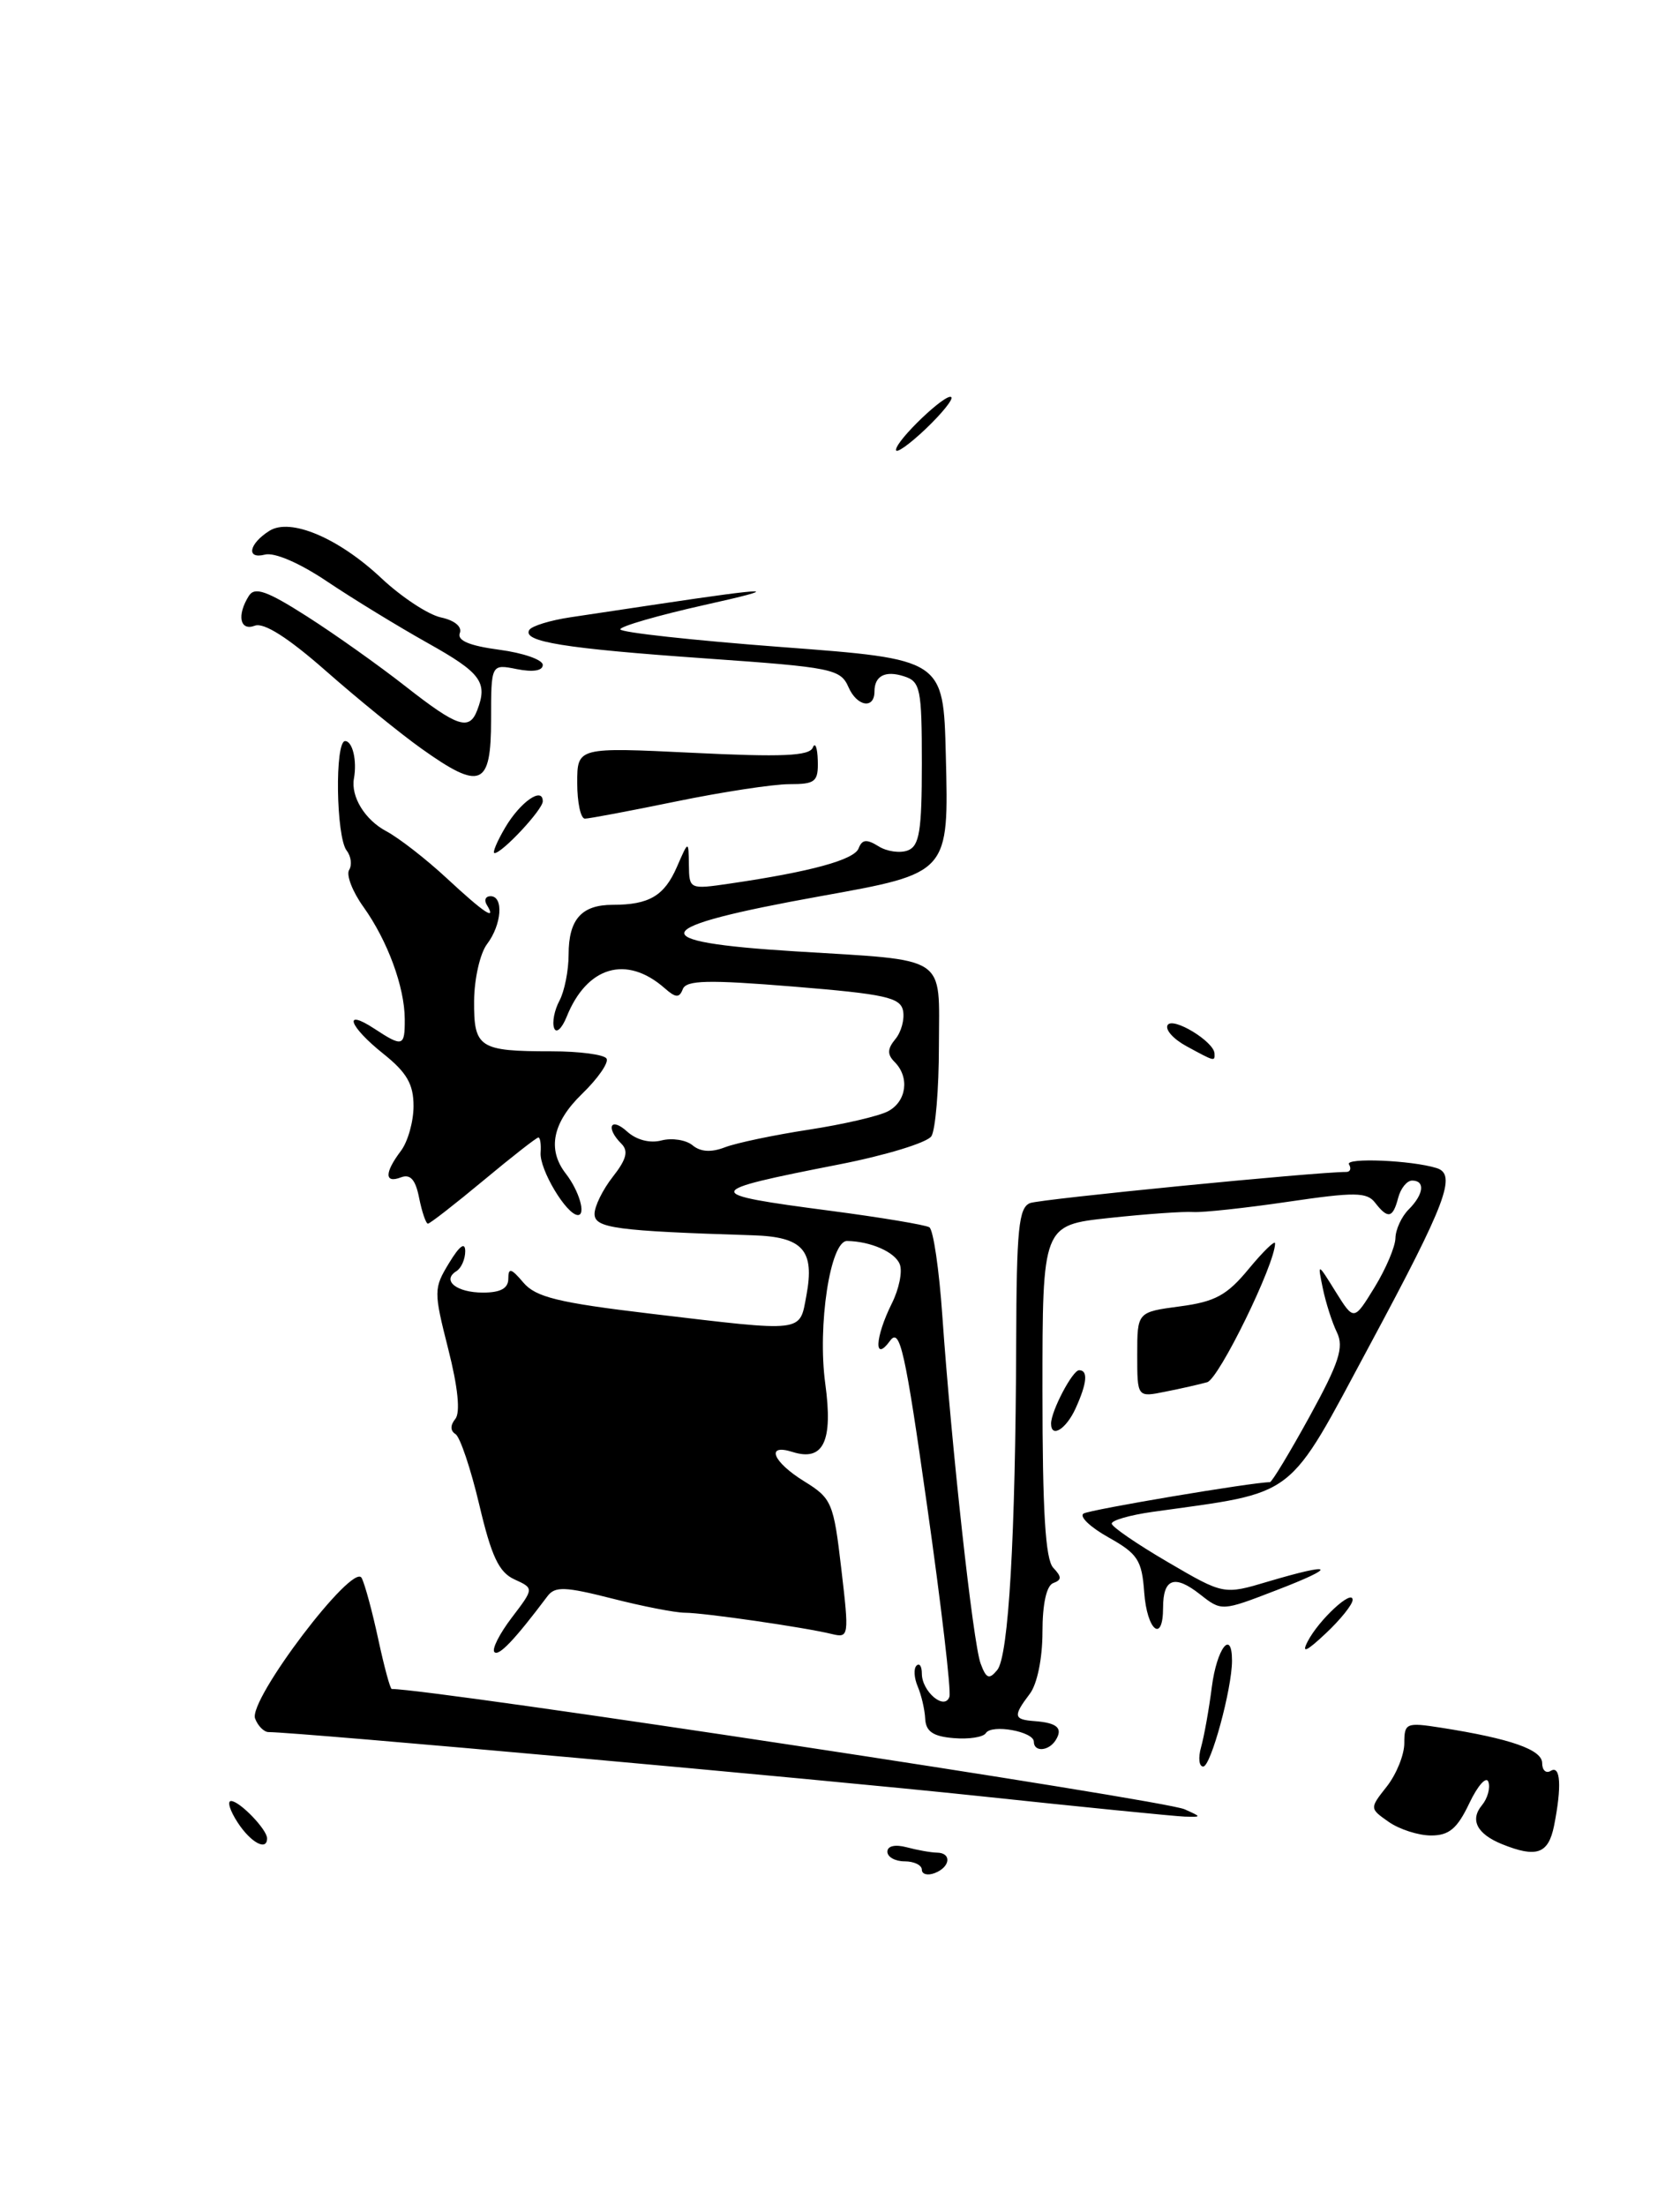 <?xml version="1.0" encoding="UTF-8" standalone="no"?>
<!DOCTYPE svg PUBLIC "-//W3C//DTD SVG 1.1//EN" "http://www.w3.org/Graphics/SVG/1.1/DTD/svg11.dtd" >
<svg xmlns="http://www.w3.org/2000/svg" xmlns:xlink="http://www.w3.org/1999/xlink" version="1.1" viewBox="0 0 195 256">
 <g >
 <path fill="currentColor"
d=" M 180.38 211.88 C 181.29 207.31 181.14 204.80 180.00 205.50 C 179.45 205.84 179.00 205.43 179.00 204.60 C 179.00 203.04 175.34 201.76 167.25 200.49 C 163.22 199.86 163.00 199.95 163.00 202.28 C 163.00 203.63 162.09 205.88 160.98 207.30 C 158.96 209.86 158.96 209.86 161.20 211.43 C 162.44 212.29 164.64 213.00 166.11 213.00 C 168.20 213.00 169.15 212.20 170.55 209.25 C 171.53 207.19 172.53 206.08 172.76 206.78 C 173.00 207.49 172.66 208.71 172.01 209.49 C 170.59 211.20 171.44 212.83 174.35 214.01 C 178.35 215.62 179.72 215.14 180.38 211.88 Z  M 137.50 209.96 C 135.09 208.87 50.24 196.00 45.47 196.00 C 45.29 196.00 44.59 193.41 43.91 190.25 C 43.23 187.09 42.37 183.88 41.98 183.12 C 41.00 181.19 28.79 197.29 29.61 199.43 C 29.94 200.30 30.65 201.00 31.17 201.00 C 34.46 201.00 95.23 206.47 113.50 208.41 C 125.60 209.70 136.40 210.77 137.50 210.81 C 139.50 210.86 139.50 210.86 137.50 209.96 Z  M 107.00 216.97 C 107.00 216.44 106.10 216.00 105.00 216.00 C 103.90 216.00 103.00 215.50 103.00 214.88 C 103.00 214.21 103.90 214.01 105.25 214.37 C 106.49 214.70 108.06 214.98 108.75 214.99 C 110.49 215.01 110.32 216.66 108.50 217.36 C 107.67 217.68 107.00 217.50 107.00 216.97 Z  M 27.59 211.50 C 26.69 210.12 26.34 209.00 26.82 209.00 C 27.81 209.00 31.00 212.31 31.00 213.33 C 31.00 214.84 29.12 213.84 27.59 211.50 Z  M 139.41 202.75 C 139.76 201.51 140.33 198.36 140.66 195.75 C 141.24 191.27 143.00 188.99 143.00 192.72 C 143.00 195.98 140.54 205.00 139.66 205.00 C 139.17 205.00 139.06 203.99 139.41 202.75 Z  M 120.00 202.12 C 120.00 200.93 115.09 200.05 114.43 201.12 C 114.14 201.59 112.46 201.85 110.70 201.70 C 108.32 201.51 107.47 200.94 107.39 199.47 C 107.34 198.39 106.94 196.69 106.52 195.71 C 106.10 194.72 106.03 193.63 106.38 193.29 C 106.72 192.95 107.00 193.36 107.00 194.21 C 107.00 196.30 109.65 198.54 110.20 196.90 C 110.42 196.25 109.25 186.29 107.61 174.75 C 105.06 156.72 104.45 154.03 103.32 155.58 C 101.41 158.19 101.55 155.22 103.51 151.27 C 104.35 149.60 104.77 147.55 104.44 146.72 C 103.90 145.30 101.06 144.05 98.32 144.01 C 96.37 143.99 94.87 153.83 95.79 160.57 C 96.71 167.28 95.57 169.63 91.98 168.49 C 88.82 167.49 89.69 169.65 93.36 171.91 C 96.55 173.88 96.76 174.39 97.65 182.05 C 98.57 189.89 98.54 190.10 96.55 189.62 C 93.37 188.84 81.73 187.16 79.50 187.15 C 78.40 187.15 74.59 186.41 71.04 185.50 C 65.57 184.11 64.41 184.07 63.54 185.24 C 59.75 190.28 57.90 192.23 57.39 191.72 C 57.06 191.40 57.97 189.60 59.40 187.72 C 61.99 184.32 61.99 184.32 59.71 183.28 C 57.91 182.46 57.04 180.61 55.63 174.62 C 54.64 170.44 53.40 166.75 52.87 166.42 C 52.26 166.04 52.25 165.39 52.85 164.66 C 53.45 163.92 53.16 161.01 52.03 156.56 C 50.33 149.85 50.33 149.51 52.13 146.56 C 53.34 144.56 53.99 144.09 54.00 145.19 C 54.00 146.12 53.54 147.16 52.98 147.51 C 51.24 148.59 52.98 150.00 56.06 150.00 C 58.10 150.00 59.00 149.51 59.00 148.39 C 59.00 147.08 59.33 147.16 60.75 148.84 C 62.19 150.53 64.78 151.17 75.54 152.45 C 93.54 154.59 92.78 154.68 93.60 150.34 C 94.58 145.08 93.20 143.53 87.39 143.35 C 71.49 142.85 69.02 142.52 69.01 140.88 C 69.00 140.00 69.96 138.05 71.13 136.56 C 72.71 134.55 72.97 133.57 72.13 132.73 C 70.26 130.86 70.86 129.56 72.79 131.31 C 73.87 132.29 75.45 132.70 76.79 132.34 C 78.01 132.03 79.63 132.28 80.39 132.91 C 81.32 133.68 82.56 133.75 84.14 133.14 C 85.44 132.64 89.80 131.72 93.84 131.10 C 97.87 130.48 102.04 129.52 103.09 128.95 C 105.23 127.81 105.60 125.00 103.84 123.24 C 102.97 122.37 102.99 121.72 103.92 120.59 C 104.61 119.77 105.01 118.29 104.82 117.30 C 104.52 115.75 102.75 115.36 92.11 114.49 C 82.17 113.68 79.65 113.74 79.25 114.79 C 78.85 115.83 78.43 115.81 77.13 114.66 C 72.71 110.79 68.12 112.14 65.77 118.00 C 65.21 119.38 64.56 119.96 64.32 119.31 C 64.07 118.65 64.35 117.22 64.94 116.12 C 65.52 115.03 66.00 112.62 66.00 110.77 C 66.00 106.69 67.50 105.00 71.12 105.00 C 75.35 105.00 77.11 103.96 78.57 100.60 C 79.92 97.50 79.92 97.50 79.96 100.36 C 80.00 103.21 80.03 103.22 84.75 102.53 C 94.11 101.16 99.15 99.78 99.66 98.45 C 100.06 97.41 100.59 97.35 101.96 98.20 C 102.93 98.82 104.47 99.03 105.37 98.69 C 106.72 98.17 107.00 96.43 107.00 88.60 C 107.00 79.90 106.83 79.08 104.92 78.48 C 102.75 77.78 101.50 78.43 101.50 80.25 C 101.50 82.33 99.47 81.99 98.49 79.75 C 97.56 77.63 96.61 77.44 81.94 76.41 C 65.44 75.25 60.59 74.46 61.44 73.10 C 61.72 72.64 63.88 71.98 66.23 71.63 C 68.58 71.28 73.20 70.59 76.50 70.09 C 89.71 68.11 91.06 68.14 81.75 70.21 C 76.39 71.41 72.00 72.68 72.00 73.03 C 72.00 73.39 80.44 74.31 90.75 75.09 C 109.50 76.50 109.50 76.50 109.78 87.57 C 110.13 101.40 110.22 101.30 95.23 104.00 C 75.07 107.63 74.31 109.29 92.30 110.40 C 110.25 111.51 109.00 110.69 108.98 121.38 C 108.98 126.39 108.58 131.11 108.11 131.85 C 107.64 132.59 102.81 134.07 97.38 135.13 C 81.37 138.27 81.32 138.53 96.41 140.51 C 102.26 141.28 107.41 142.14 107.87 142.42 C 108.33 142.70 109.01 147.34 109.38 152.72 C 110.44 167.89 112.94 190.67 113.82 193.04 C 114.47 194.80 114.81 194.94 115.75 193.80 C 117.07 192.21 117.87 178.36 117.95 155.86 C 117.99 142.60 118.24 140.12 119.57 139.61 C 120.81 139.14 152.68 136.00 156.26 136.00 C 156.73 136.00 156.87 135.61 156.58 135.12 C 156.08 134.32 163.85 134.64 166.75 135.55 C 169.11 136.28 167.89 139.53 159.04 156.00 C 149.25 174.23 150.78 173.06 133.75 175.45 C 131.14 175.82 129.02 176.43 129.04 176.81 C 129.06 177.19 132.00 179.20 135.56 181.28 C 142.04 185.07 142.04 185.07 147.20 183.53 C 154.88 181.25 155.36 181.77 148.15 184.54 C 141.80 186.99 141.80 186.99 139.28 185.01 C 136.33 182.69 135.00 183.17 135.00 186.56 C 135.00 190.75 133.13 189.23 132.81 184.78 C 132.54 181.04 132.05 180.30 128.65 178.40 C 126.53 177.21 125.24 175.97 125.77 175.64 C 126.52 175.18 145.40 172.00 147.40 172.00 C 147.63 172.00 149.70 168.57 152.01 164.37 C 155.43 158.14 156.01 156.35 155.18 154.62 C 154.61 153.45 153.88 151.15 153.54 149.50 C 152.92 146.50 152.92 146.50 155.03 149.90 C 157.15 153.29 157.15 153.29 159.54 149.40 C 160.86 147.25 161.95 144.68 161.97 143.68 C 161.99 142.68 162.68 141.18 163.50 140.36 C 165.26 138.60 165.45 137.00 163.91 137.00 C 163.30 137.00 162.58 137.90 162.29 139.00 C 161.67 141.37 161.10 141.49 159.61 139.57 C 158.66 138.33 157.24 138.32 149.50 139.46 C 144.55 140.19 139.60 140.72 138.50 140.65 C 137.40 140.57 133.01 140.88 128.75 141.34 C 121.00 142.17 121.00 142.17 121.00 161.39 C 121.00 175.38 121.34 180.96 122.25 181.93 C 123.25 182.99 123.25 183.34 122.25 183.71 C 121.47 184.00 121.00 186.12 121.00 189.39 C 121.00 192.44 120.39 195.43 119.53 196.56 C 117.56 199.16 117.64 199.55 120.11 199.73 C 122.72 199.93 123.40 200.55 122.54 201.93 C 121.74 203.22 120.00 203.35 120.00 202.12 Z  M 151.78 190.49 C 153.07 187.98 157.00 184.35 157.00 185.66 C 157.00 186.19 155.59 187.95 153.87 189.56 C 151.64 191.66 151.04 191.92 151.78 190.49 Z  M 122.00 165.20 C 122.00 163.75 124.48 159.02 125.25 159.01 C 126.32 159.00 126.18 160.51 124.84 163.45 C 123.74 165.86 122.00 166.93 122.00 165.20 Z  M 132.00 157.21 C 132.00 152.26 132.00 152.26 136.95 151.60 C 141.05 151.06 142.42 150.31 144.95 147.24 C 146.63 145.21 148.00 143.88 148.00 144.29 C 148.00 146.69 141.48 160.02 140.12 160.40 C 139.23 160.65 137.04 161.15 135.25 161.50 C 132.00 162.16 132.00 162.16 132.00 157.21 Z  M 48.65 139.02 C 48.23 136.88 47.63 136.21 46.53 136.63 C 44.62 137.36 44.62 136.09 46.53 133.56 C 47.34 132.49 48.00 130.15 48.00 128.35 C 48.00 125.82 47.22 124.46 44.50 122.29 C 40.51 119.11 39.74 116.94 43.46 119.38 C 46.75 121.54 47.00 121.46 46.98 118.25 C 46.96 114.53 44.99 109.17 42.19 105.25 C 40.91 103.47 40.17 101.54 40.52 100.96 C 40.88 100.39 40.75 99.37 40.24 98.71 C 39.00 97.11 38.85 86.00 40.06 86.00 C 40.92 86.00 41.46 88.27 41.08 90.35 C 40.71 92.45 42.36 95.14 44.82 96.45 C 46.29 97.23 49.47 99.70 51.88 101.94 C 56.20 105.95 57.70 106.95 56.50 105.00 C 56.16 104.45 56.36 104.00 56.94 104.00 C 58.48 104.00 58.24 107.30 56.53 109.56 C 55.72 110.63 55.05 113.59 55.03 116.14 C 54.99 121.60 55.61 122.00 64.02 122.00 C 67.25 122.00 70.12 122.38 70.40 122.84 C 70.69 123.30 69.40 125.16 67.54 126.96 C 64.13 130.27 63.50 133.39 65.67 136.19 C 67.22 138.18 68.04 141.00 67.08 141.00 C 65.77 141.00 62.60 135.71 62.75 133.75 C 62.82 132.79 62.70 132.00 62.49 132.00 C 62.28 132.00 59.40 134.25 56.10 137.00 C 52.79 139.75 49.90 142.00 49.67 142.00 C 49.44 142.00 48.98 140.66 48.65 139.02 Z  M 137.72 121.41 C 136.19 120.58 135.21 119.48 135.53 118.95 C 136.14 117.97 140.91 120.87 140.97 122.25 C 141.01 123.20 141.03 123.21 137.72 121.41 Z  M 58.64 96.03 C 60.39 93.06 63.00 91.24 63.00 92.99 C 63.00 93.95 58.29 99.00 57.40 99.00 C 57.12 99.00 57.68 97.66 58.64 96.03 Z  M 67.00 90.86 C 67.00 86.71 67.00 86.71 80.41 87.36 C 90.75 87.87 93.94 87.73 94.34 86.76 C 94.61 86.07 94.88 86.74 94.92 88.25 C 94.99 90.72 94.66 91.00 91.61 91.00 C 89.75 91.00 83.85 91.90 78.50 93.00 C 73.15 94.10 68.38 95.00 67.89 95.00 C 67.40 95.00 67.00 93.14 67.00 90.86 Z  M 48.90 86.86 C 46.48 85.14 41.50 81.09 37.83 77.86 C 33.44 74.00 30.63 72.21 29.58 72.61 C 27.84 73.27 27.47 71.39 28.89 69.14 C 29.57 68.07 30.98 68.56 35.63 71.53 C 38.86 73.59 44.00 77.24 47.06 79.64 C 53.11 84.38 54.47 84.83 55.39 82.42 C 56.64 79.17 55.84 78.09 49.66 74.63 C 46.18 72.68 40.92 69.46 37.97 67.48 C 34.79 65.34 31.85 64.07 30.75 64.36 C 28.54 64.93 28.88 63.11 31.27 61.60 C 33.71 60.06 39.31 62.43 44.29 67.12 C 46.61 69.29 49.70 71.33 51.18 71.65 C 52.77 71.99 53.66 72.73 53.37 73.47 C 53.04 74.33 54.49 74.94 57.95 75.40 C 60.73 75.77 63.00 76.56 63.00 77.16 C 63.00 77.84 61.87 78.02 60.00 77.65 C 57.00 77.05 57.00 77.05 57.00 83.53 C 57.00 91.28 55.80 91.78 48.90 86.86 Z  M 104.00 52.21 C 104.00 51.11 109.85 45.52 110.42 46.09 C 110.66 46.33 109.32 47.99 107.43 49.79 C 105.54 51.58 104.00 52.67 104.00 52.21 Z "/>
</g>
</svg>